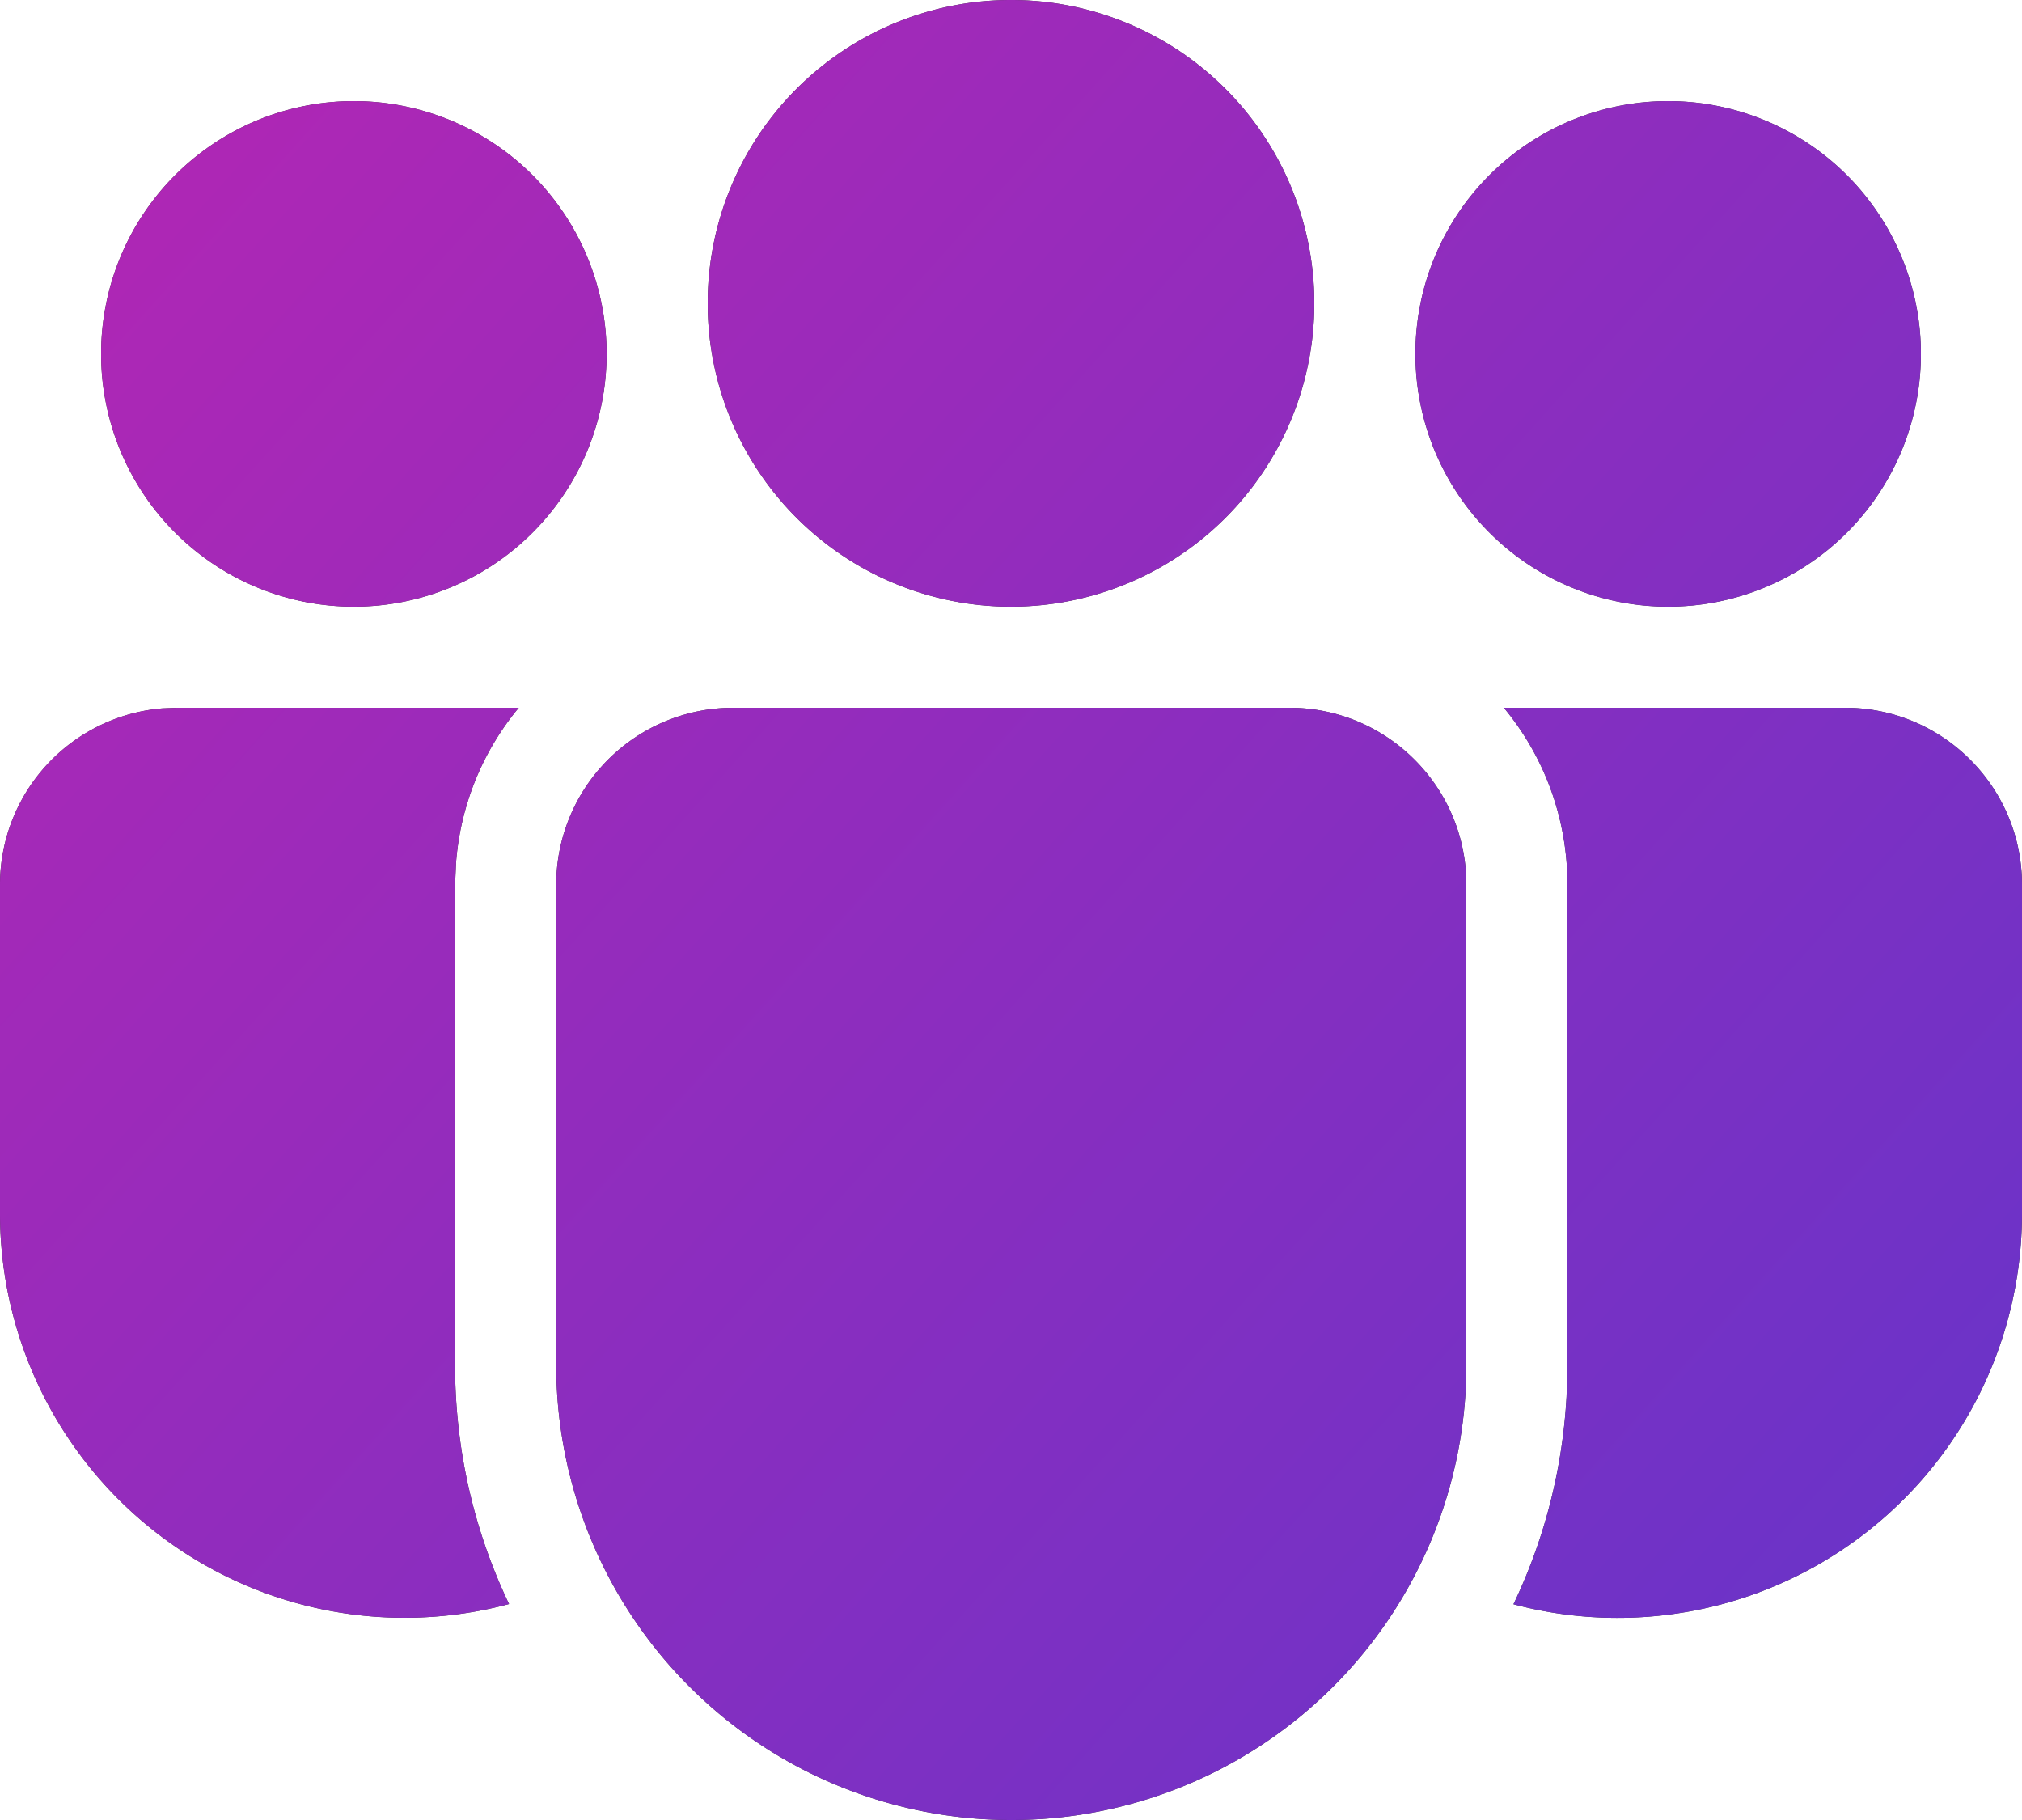 <svg width="40" height="36" fill="none" xmlns="http://www.w3.org/2000/svg"><path d="M25.508 14c1.932 0 3.5 1.568 3.5 3.5v9.498a9.002 9.002 0 1 1-18.004 0V17.5a3.5 3.5 0 0 1 3.5-3.5h11.004Zm-15.246 0a5.44 5.44 0 0 0-1.24 3.06l-.02.44v9.498c0 1.694.384 3.298 1.068 4.73A8.002 8.002 0 0 1 0 23.998V17.5a3.5 3.5 0 0 1 3.212-3.488L3.5 14h6.762Zm19.488 0h6.75c1.932 0 3.5 1.568 3.5 3.5V24a8 8 0 0 1-10.06 7.732c.6-1.256.968-2.64 1.05-4.104l.018-.63V17.5c0-1.33-.47-2.55-1.258-3.5ZM20 0a6 6 0 1 1 0 12 6 6 0 0 1 0-12Zm13 2a5 5 0 1 1 0 10 5 5 0 0 1 0-10ZM7 2a5 5 0 1 1 0 10A5 5 0 0 1 7 2Z" fill="#000"/><path d="M25.508 14c1.932 0 3.5 1.568 3.5 3.5v9.498a9.002 9.002 0 1 1-18.004 0V17.5a3.5 3.5 0 0 1 3.5-3.5h11.004Zm-15.246 0a5.44 5.44 0 0 0-1.24 3.06l-.02.44v9.498c0 1.694.384 3.298 1.068 4.73A8.002 8.002 0 0 1 0 23.998V17.5a3.5 3.5 0 0 1 3.212-3.488L3.5 14h6.762Zm19.488 0h6.75c1.932 0 3.5 1.568 3.5 3.5V24a8 8 0 0 1-10.06 7.732c.6-1.256.968-2.64 1.05-4.104l.018-.63V17.5c0-1.33-.47-2.55-1.258-3.5ZM20 0a6 6 0 1 1 0 12 6 6 0 0 1 0-12Zm13 2a5 5 0 1 1 0 10 5 5 0 0 1 0-10ZM7 2a5 5 0 1 1 0 10A5 5 0 0 1 7 2Z" fill="url(#a)" fill-opacity=".8"/><defs><linearGradient id="a" x1="-6.923" y1="-2.077" x2="40.944" y2="40.941" gradientUnits="userSpaceOnUse"><stop stop-color="#EF2DDC"/><stop offset="1" stop-color="#7443FF"/></linearGradient></defs></svg>